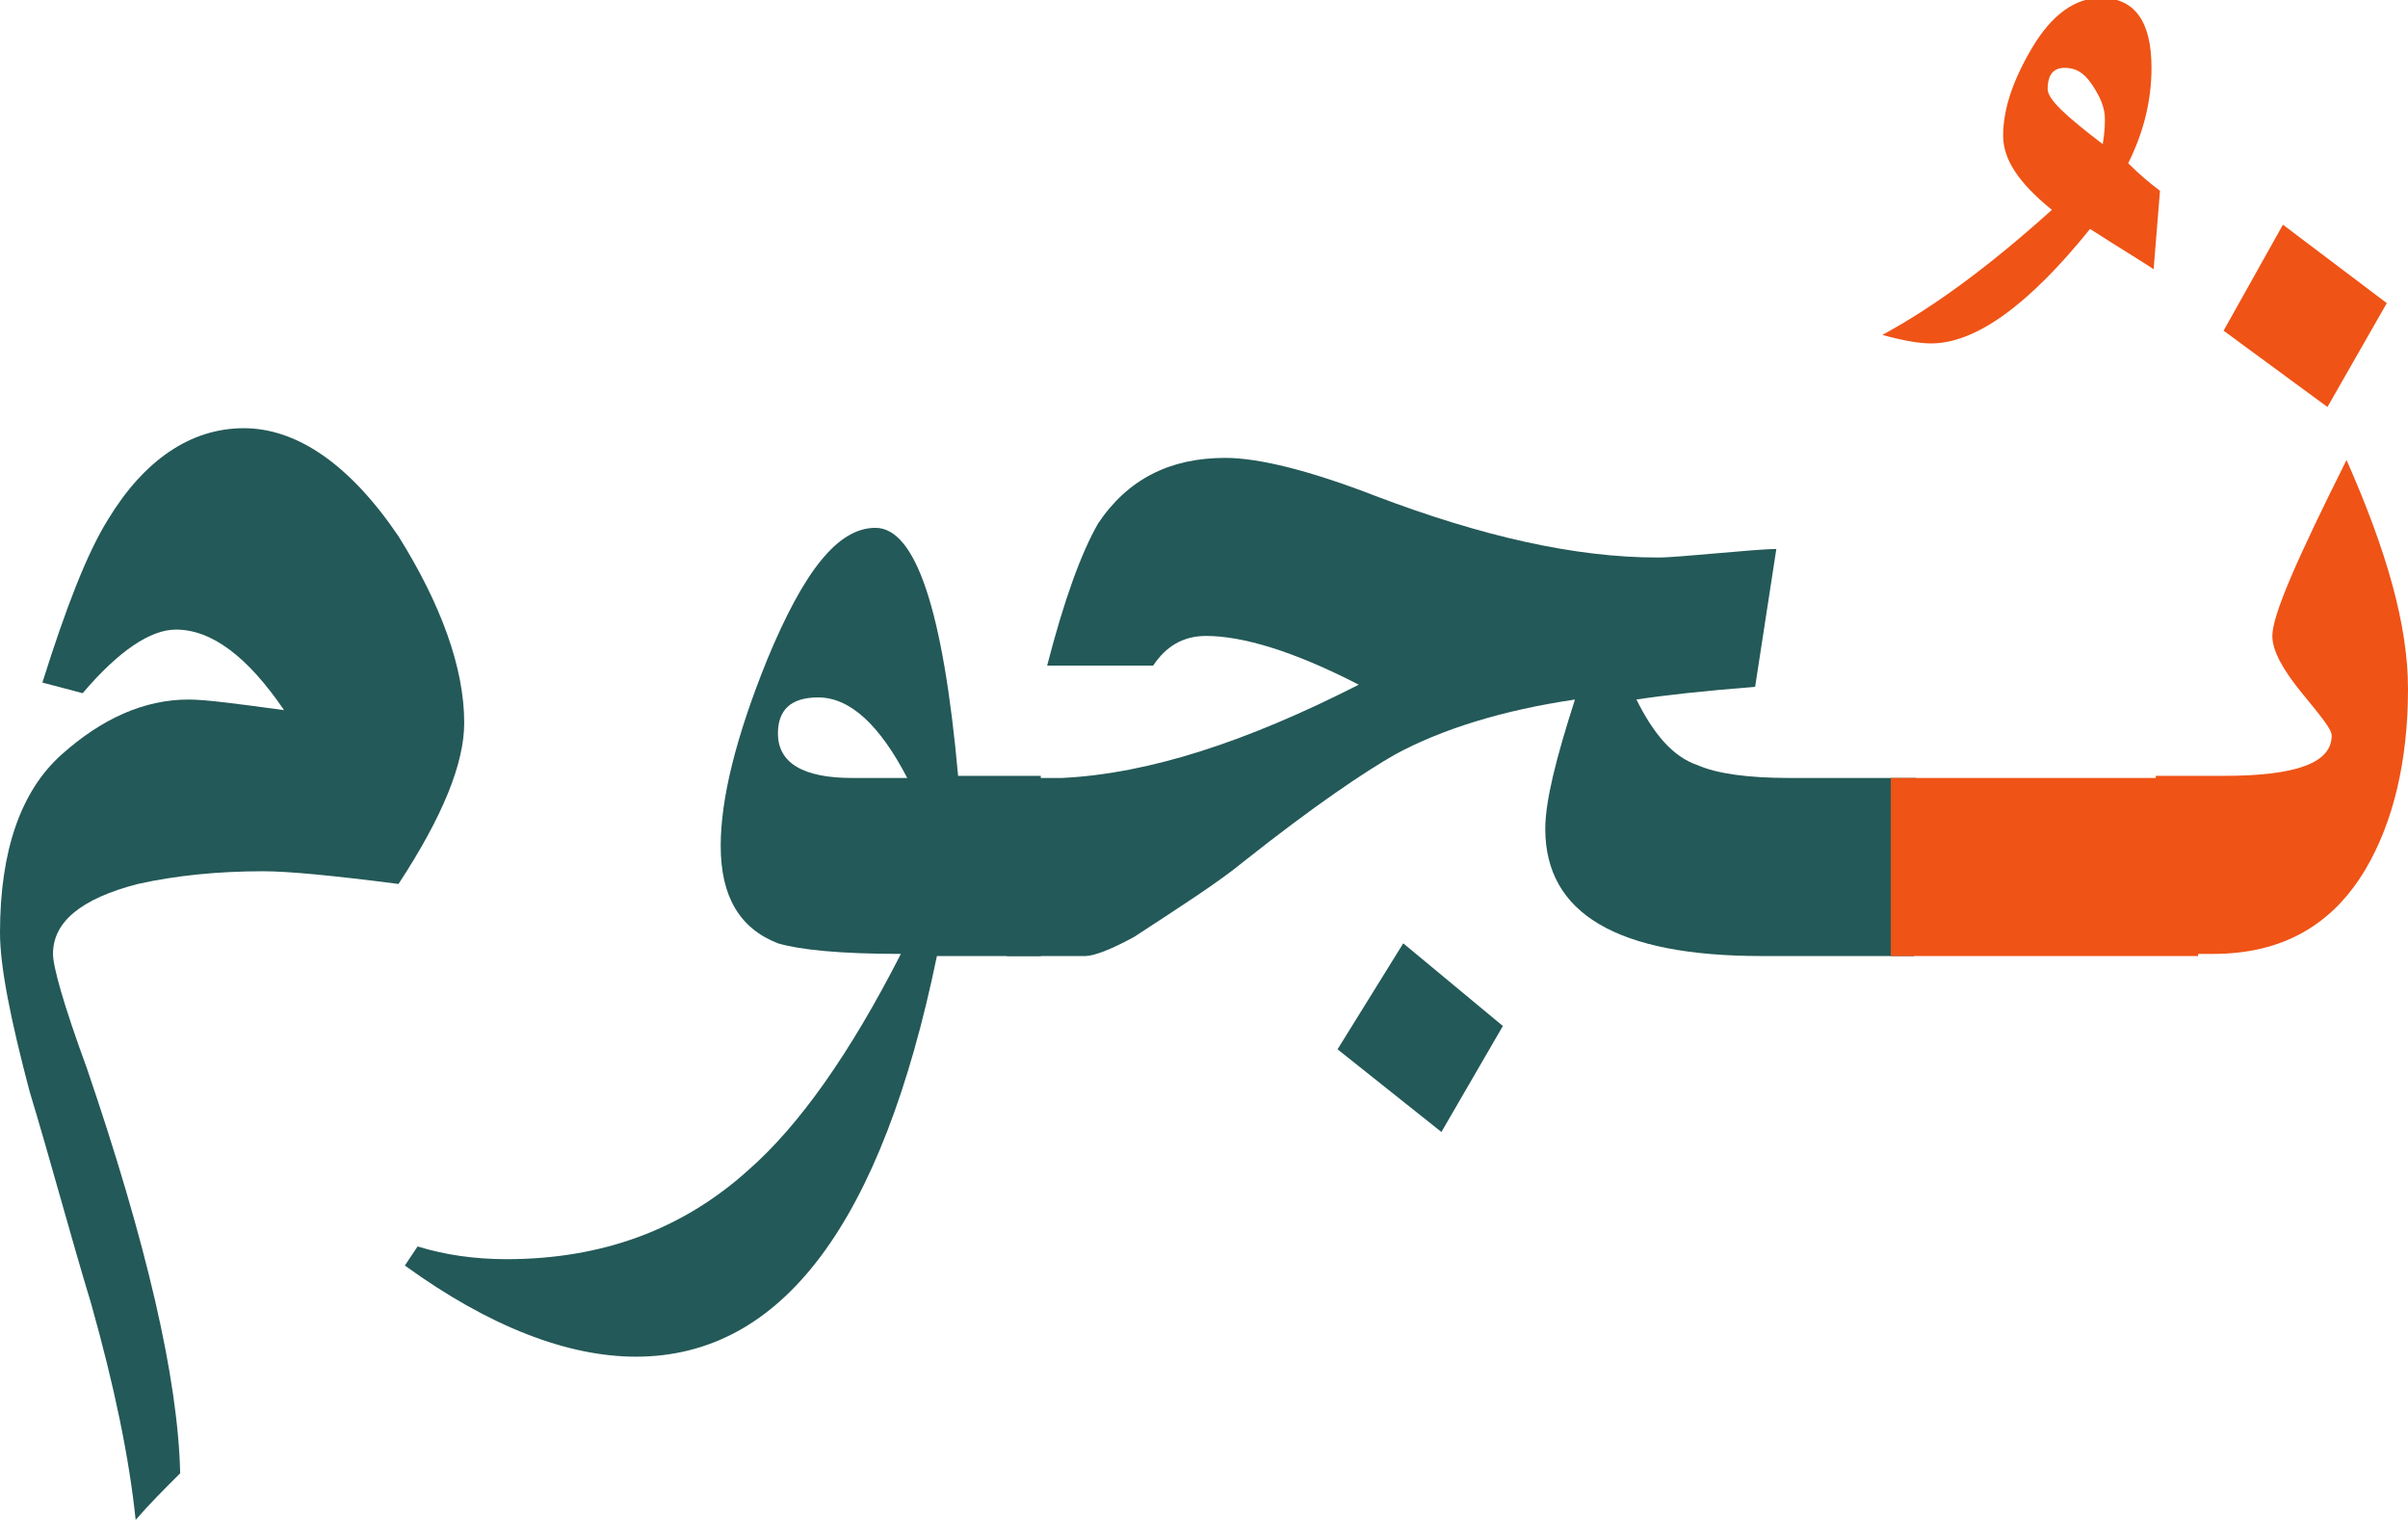 <?xml version="1.0" encoding="utf-8"?>
<!-- Generator: Adobe Illustrator 22.0.1, SVG Export Plug-In . SVG Version: 6.00 Build 0)  -->
<svg version="1.1" id="Layer_1" xmlns="http://www.w3.org/2000/svg" xmlns:xlink="http://www.w3.org/1999/xlink" x="0px" y="0px"
	 viewBox="0 0 113.6 71.7" style="enable-background:new 0 0 113.6 71.7;" xml:space="preserve">
<style type="text/css">
	.st0{fill:#235958;}
	.st1{fill:#EF5316;}
</style>
<g>
	<path class="st0" d="M21.9,34.1c0,1.9-1,4.4-3.1,7.6c-3.1-0.4-5.2-0.6-6.4-0.6c-2.1,0-4.1,0.2-5.9,0.6c-2.7,0.7-4,1.8-4,3.3
		c0,0.6,0.5,2.4,1.6,5.4C6.9,58.6,8.4,65,8.5,69.5C7.7,70.3,7,71,6.4,71.7c-0.3-2.9-1-6.3-2.1-10.2c-1-3.3-1.9-6.7-2.9-10
		C0.5,48.1,0,45.6,0,44c0-3.9,1-6.7,2.9-8.4s3.9-2.6,6-2.6c0.8,0,2.3,0.2,4.5,0.5c-1.7-2.5-3.4-3.8-5.1-3.8c-1.2,0-2.7,1-4.4,3
		L2,32.2c1.1-3.5,2.1-6.1,3.1-7.7c1.7-2.8,3.9-4.3,6.4-4.3s5,1.7,7.3,5.1C20.8,28.5,21.9,31.5,21.9,34.1z"/>
	<path class="st0" d="M49.1,45.1h-4.9C41.6,57.7,36.9,64,30,64c-3.2,0-6.9-1.4-10.9-4.3l0.6-0.9c1.3,0.4,2.7,0.6,4.2,0.6
		c4.5,0,8.3-1.4,11.4-4.2c2.4-2.1,4.8-5.5,7.2-10.2c-2.9,0-4.8-0.2-5.8-0.5c-1.8-0.7-2.7-2.2-2.7-4.6c0-2.2,0.7-5.1,2.2-8.8
		c1.7-4.1,3.3-6.2,5.1-6.2c1.9,0,3.2,3.9,3.9,11.7h3.9L49.1,45.1L49.1,45.1z M42.8,36.7c-1.3-2.5-2.7-3.8-4.2-3.8
		c-1.3,0-1.9,0.6-1.9,1.7c0,1.4,1.2,2.1,3.5,2.1H42.8z"/>
	<path class="st0" d="M90.3,45.1h-7.2c-6.8,0-10.2-2-10.2-6c0-1.3,0.5-3.3,1.4-6.1c-3.4,0.5-6.3,1.4-8.5,2.6
		c-1.4,0.8-3.8,2.4-7.2,5.1c-1.1,0.9-2.8,2-5.1,3.5c-1.1,0.6-1.9,0.9-2.3,0.9h-3.7v-8.4h2.6c4.1-0.2,8.7-1.7,14-4.4
		C61,30.7,58.6,30,56.9,30c-1.1,0-1.9,0.5-2.5,1.4h-5c0.8-3.1,1.6-5.3,2.4-6.7c1.4-2.1,3.4-3.1,6-3.1c1.6,0,4,0.6,7.1,1.8
		c5,1.9,9.4,2.9,13.3,2.9c0.6,0,1.6-0.1,2.8-0.2c1.2-0.1,2.2-0.2,2.8-0.2l-1,6.5c-2.5,0.2-4.3,0.4-5.6,0.6c0.8,1.6,1.7,2.7,2.9,3.1
		c0.9,0.4,2.4,0.6,4.3,0.6h6L90.3,45.1L90.3,45.1z M70.9,48.4l-2.9,5l-4.9-3.9l3.1-5L70.9,48.4z"/>
	<path class="st1" d="M101.9,9l-0.3,3.7c-0.6-0.4-1.6-1-3-1.9c-2.9,3.6-5.4,5.4-7.5,5.4c-0.5,0-1.2-0.1-2.3-0.4c2.4-1.3,5-3.2,8-5.9
		c-1.6-1.3-2.3-2.4-2.3-3.5c0-1.3,0.5-2.7,1.4-4.2s2-2.3,3.2-2.3c1.6,0,2.4,1.1,2.4,3.3c0,1.6-0.4,3.1-1.1,4.5
		C101,8.3,101.5,8.7,101.9,9z M99.3,5.6c0-0.5-0.2-1-0.6-1.6s-0.8-0.8-1.3-0.8s-0.8,0.3-0.8,1c0,0.5,0.9,1.3,2.6,2.6
		C99.3,6.2,99.3,5.8,99.3,5.6z"/>
	<path class="st1" d="M103.7,45.1H89.2v-8.4h14.5V45.1z"/>
	<path class="st1" d="M113.6,32.5c0,3.4-0.7,6.3-2,8.5c-1.6,2.7-4,4-7.2,4h-2.7v-8.4h3.2c3.4,0,5.1-0.6,5.1-1.9c0-0.3-0.5-0.9-1.4-2
		c-0.9-1.1-1.4-2-1.4-2.7c0-1,1.2-3.7,3.5-8.3C112.6,26,113.6,29.5,113.6,32.5z M112.6,14.3l-2.8,4.9l-4.9-3.6l2.8-5L112.6,14.3z"/>
</g>
</svg>

